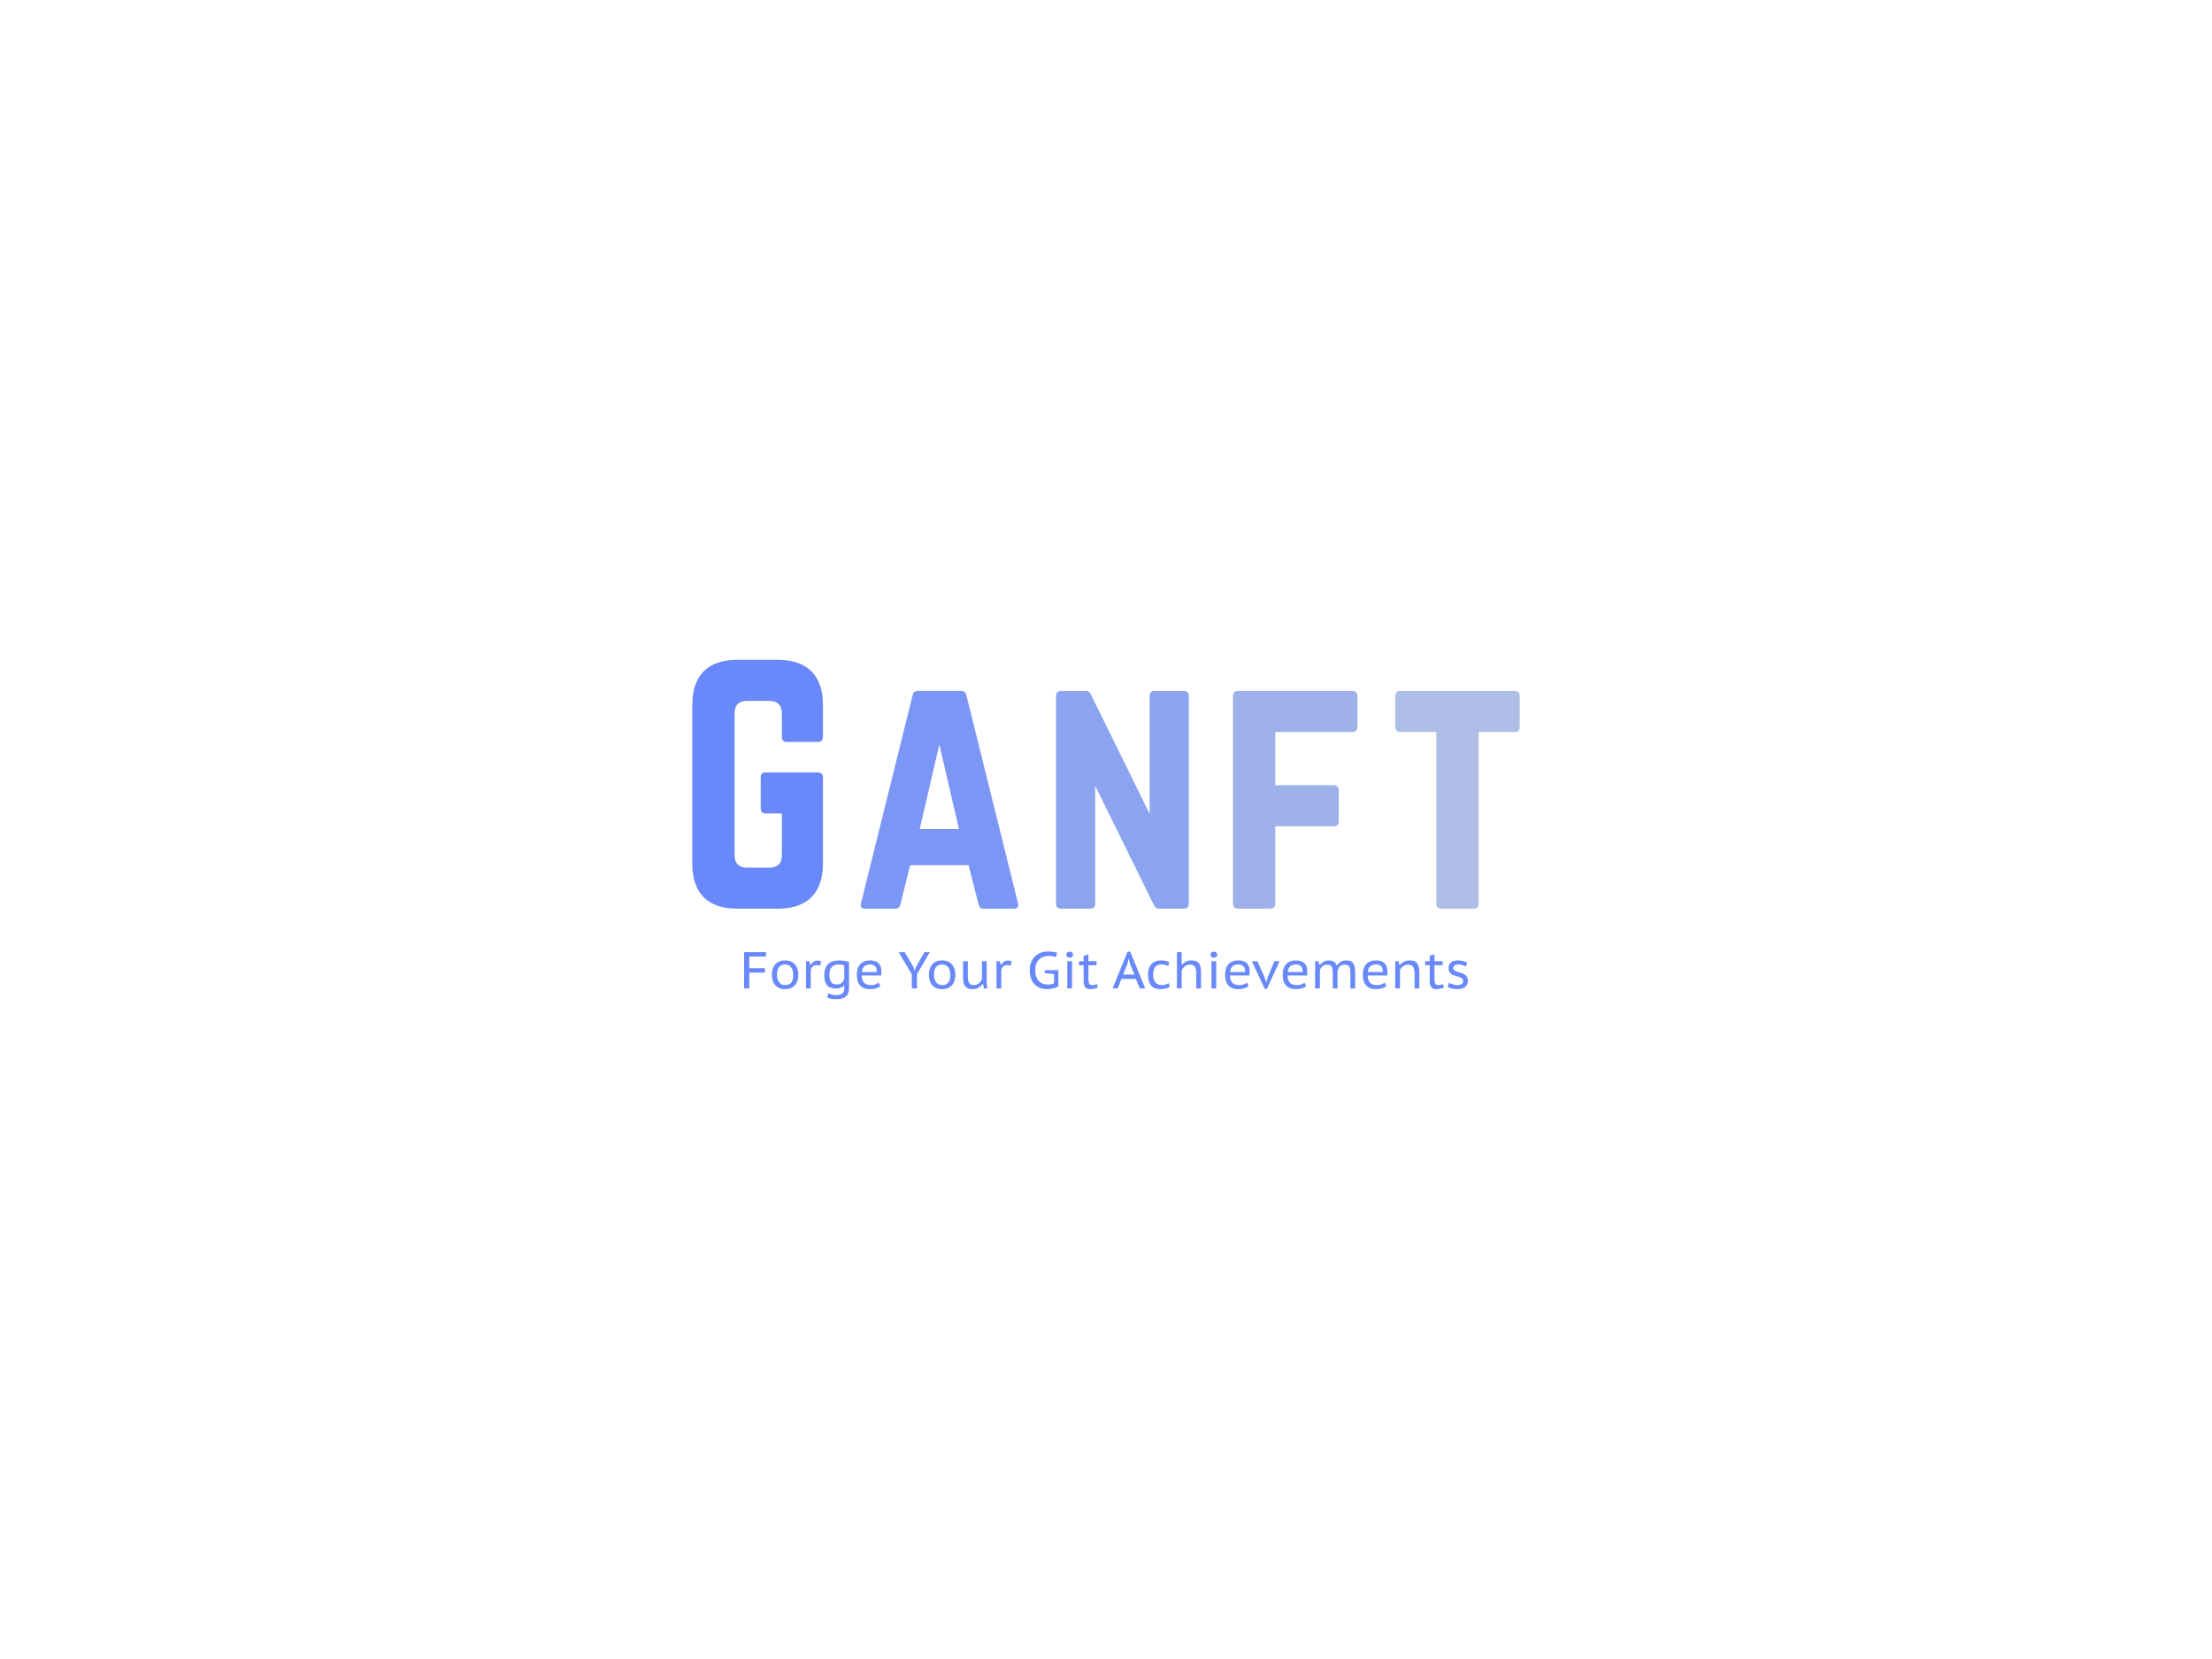 <svg xmlns:dc="http://purl.org/dc/elements/1.1/" xmlns:cc="http://creativecommons.org/ns#" xmlns:rdf="http://www.w3.org/1999/02/22-rdf-syntax-ns#" xmlns:svg="http://www.w3.org/2000/svg" xmlns="http://www.w3.org/2000/svg" xmlns:xlink="http://www.w3.org/1999/xlink" id="svg466187" viewBox="0 0 1024 768" height="768px" width="1024px" version="1.1">
  <defs id="defs466191"></defs>
  <linearGradient spreadMethod="pad" y2="30%" x2="-10%" y1="120%" x1="30%" id="3d_gradient2-logo-f6989a18-a110-49a1-b29e-26877fcf50da">
    <stop id="stop466168" stop-opacity="1" stop-color="#ffffff" offset="0%"></stop>
    <stop id="stop466170" stop-opacity="1" stop-color="#000000" offset="100%"></stop>
  </linearGradient>
  <linearGradient gradientTransform="rotate(-30)" spreadMethod="pad" y2="30%" x2="-10%" y1="120%" x1="30%" id="3d_gradient3-logo-f6989a18-a110-49a1-b29e-26877fcf50da">
    <stop id="stop466173" stop-opacity="1" stop-color="#ffffff" offset="0%"></stop>
    <stop id="stop466175" stop-opacity="1" stop-color="#cccccc" offset="50%"></stop>
    <stop id="stop466177" stop-opacity="1" stop-color="#000000" offset="100%"></stop>
  </linearGradient>
  <g id="logo-group">
    <image xlink:href="" id="container" x="272" y="144" width="480" height="480" transform="translate(0 0)" style="display: none;"></image>
    <g id="logo-center" transform="translate(0 0)">
      <image xlink:href="" id="icon_container" x="0" y="0" style="display: none;"></image>
      <g id="slogan" style="font-style:normal;font-weight:400;font-size:32px;line-height:1;font-family:'PT Sans Caption';font-variant-ligatures:none;text-align:center;text-anchor:middle" transform="translate(0 0)">
        <path id="path466195" style="font-style:normal;font-weight:400;font-size:32px;line-height:1;font-family:'PT Sans Caption';font-variant-ligatures:none;text-align:center;text-anchor:middle" d="m 289.192,-22.4 h 13.536 v 2.752 h -10.336 v 7.136 h 9.6 v 2.752 h -9.6 V 0 h -3.2 z" stroke-width="0" stroke-linejoin="miter" stroke-miterlimit="2" fill="#6989fa" stroke="#6989fa" transform="translate(5.684341886080802e-14 384.756) translate(344.462 56.016) scale(0.75) translate(-289.192 22.4)"></path>
        <path id="path466197" style="font-style:normal;font-weight:400;font-size:32px;line-height:1;font-family:'PT Sans Caption';font-variant-ligatures:none;text-align:center;text-anchor:middle" d="m 306.326,-8.384 q 0,-2.08 0.544,-3.712 0.544,-1.664 1.6,-2.816 1.056,-1.152 2.56,-1.76 1.536,-0.608 3.488,-0.608 2.048,0 3.584,0.672 1.536,0.672 2.56,1.888 1.024,1.184 1.504,2.816 0.512,1.6 0.512,3.52 0,2.048 -0.576,3.68 -0.544,1.632 -1.6,2.784 -1.024,1.152 -2.56,1.76 -1.504,0.608 -3.424,0.608 -2.112,0 -3.648,-0.672 -1.536,-0.672 -2.56,-1.856 -0.992,-1.184 -1.504,-2.784 -0.48,-1.632 -0.48,-3.52 z m 3.136,0 q 0,1.184 0.256,2.336 0.288,1.12 0.896,2.016 0.608,0.896 1.568,1.44 0.96,0.544 2.368,0.544 4.992,0 4.992,-6.336 0,-1.248 -0.288,-2.4 -0.256,-1.152 -0.864,-2.016 -0.576,-0.896 -1.536,-1.44 -0.96,-0.544 -2.304,-0.544 -2.496,0 -3.808,1.6 -1.28,1.568 -1.28,4.8 z" stroke-width="0" stroke-linejoin="miter" stroke-miterlimit="2" fill="#6989fa" stroke="#6989fa" transform="translate(5.684341886080802e-14 384.756) translate(357.313 59.856) scale(0.75) translate(-306.326 17.28)"></path>
        <path id="path466199" style="font-style:normal;font-weight:400;font-size:32px;line-height:1;font-family:'PT Sans Caption';font-variant-ligatures:none;text-align:center;text-anchor:middle" d="m 336.178,-14.016 q -0.544,-0.16 -1.056,-0.288 -0.512,-0.128 -0.96,-0.128 -1.696,0 -2.656,0.864 -0.928,0.864 -1.152,2.176 V 0 h -2.944 v -16.8 h 2.048 l 0.576,2.24 h 0.288 q 0.736,-1.248 1.696,-1.92 0.992,-0.704 2.464,-0.704 0.448,0 1.056,0.096 0.608,0.064 1.216,0.256 z" stroke-width="0" stroke-linejoin="miter" stroke-miterlimit="2" fill="#6989fa" stroke="#6989fa" transform="translate(5.684341886080802e-14 384.756) translate(373.126 59.928) scale(0.75) translate(-327.41 17.184)"></path>
        <path id="path466201" style="font-style:normal;font-weight:400;font-size:32px;line-height:1;font-family:'PT Sans Caption';font-variant-ligatures:none;text-align:center;text-anchor:middle" d="m 353.965,0.096 q 0,3.296 -1.952,4.896 -1.92,1.632 -5.664,1.632 -2.176,0 -3.52,-0.256 -1.344,-0.256 -2.304,-0.704 l 0.704,-2.656 q 0.416,0.192 0.96,0.384 0.544,0.224 1.152,0.384 0.608,0.16 1.216,0.256 0.64,0.096 1.216,0.096 1.568,0 2.592,-0.288 1.024,-0.256 1.632,-0.832 0.608,-0.576 0.832,-1.472 0.224,-0.896 0.224,-2.144 v -1.184 h -0.352 q -0.512,0.832 -1.792,1.344 -1.28,0.512 -3.104,0.512 -3.648,0 -5.376,-1.952 -1.728,-1.984 -1.728,-6.368 0,-4.32 2.24,-6.656 2.24,-2.336 6.656,-2.336 2.112,0 3.616,0.256 1.536,0.256 2.752,0.672 z m -7.52,-2.528 q 1.952,0 3.04,-0.992 1.12,-0.992 1.536,-2.592 v -8.256 q -0.736,-0.224 -1.696,-0.352 -0.96,-0.128 -2.176,-0.128 -2.496,0 -3.904,1.6 -1.408,1.568 -1.408,4.832 0,2.816 1.024,4.352 1.056,1.536 3.584,1.536 z" stroke-width="0" stroke-linejoin="miter" stroke-miterlimit="2" fill="#6989fa" stroke="#6989fa" transform="translate(5.684341886080802e-14 384.756) translate(381.594 59.88) scale(0.75) translate(-338.701 17.248)"></path>
        <path id="path466203" style="font-style:normal;font-weight:400;font-size:32px;line-height:1;font-family:'PT Sans Caption';font-variant-ligatures:none;text-align:center;text-anchor:middle" d="m 373.324,-1.376 q -1.12,0.832 -2.784,1.344 -1.664,0.48 -3.616,0.48 -2.112,0 -3.68,-0.608 -1.536,-0.64 -2.528,-1.792 -0.992,-1.152 -1.472,-2.784 -0.48,-1.632 -0.48,-3.648 0,-4.32 2.112,-6.592 2.144,-2.304 6.08,-2.304 1.248,0 2.496,0.288 1.248,0.256 2.24,1.024 0.992,0.736 1.6,2.048 0.64,1.312 0.64,3.424 0,0.512 -0.032,1.184 -0.032,0.672 -0.128,1.312 h -12 q 0.064,2.944 1.408,4.448 1.344,1.504 4.576,1.504 1.344,0 2.56,-0.448 1.216,-0.48 1.888,-1.12 z m -2.208,-8.736 q 0.064,-2.56 -1.056,-3.616 -1.088,-1.056 -3.072,-1.056 -2.24,0 -3.552,1.056 -1.312,1.056 -1.536,3.616 z" stroke-width="0" stroke-linejoin="miter" stroke-miterlimit="2" fill="#6989fa" stroke="#6989fa" transform="translate(5.684341886080802e-14 384.756) translate(396.641 59.856) scale(0.75) translate(-358.764 17.28)"></path>
        <path id="path466205" style="font-style:normal;font-weight:400;font-size:32px;line-height:1;font-family:'PT Sans Caption';font-variant-ligatures:none;text-align:center;text-anchor:middle" d="m 392.696,-8.768 -8.128,-13.632 h 3.744 l 5.6,9.504 0.544,2.048 h 0.064 l 0.608,-2.112 5.344,-9.44 h 3.392 l -7.968,13.6 V 0 h -3.2 z" stroke-width="0" stroke-linejoin="miter" stroke-miterlimit="2" fill="#6989fa" stroke="#6989fa" transform="translate(5.684341886080802e-14 384.756) translate(415.994 56.016) scale(0.75) translate(-384.568 22.4)"></path>
        <path id="path466207" style="font-style:normal;font-weight:400;font-size:32px;line-height:1;font-family:'PT Sans Caption';font-variant-ligatures:none;text-align:center;text-anchor:middle" d="m 403.264,-8.384 q 0,-2.08 0.544,-3.712 0.544,-1.664 1.6,-2.816 1.056,-1.152 2.56,-1.76 1.536,-0.608 3.488,-0.608 2.048,0 3.584,0.672 1.536,0.672 2.56,1.888 1.024,1.184 1.504,2.816 0.512,1.6 0.512,3.52 0,2.048 -0.576,3.68 -0.544,1.632 -1.6,2.784 -1.024,1.152 -2.56,1.76 -1.504,0.608 -3.424,0.608 -2.112,0 -3.648,-0.672 -1.536,-0.672 -2.56,-1.856 -0.992,-1.184 -1.504,-2.784 -0.48,-1.632 -0.48,-3.52 z m 3.136,0 q 0,1.184 0.256,2.336 0.288,1.12 0.896,2.016 0.608,0.896 1.568,1.44 0.96,0.544 2.368,0.544 4.992,0 4.992,-6.336 0,-1.248 -0.288,-2.4 -0.256,-1.152 -0.864,-2.016 -0.576,-0.896 -1.536,-1.44 -0.96,-0.544 -2.304,-0.544 -2.496,0 -3.808,1.6 -1.28,1.568 -1.28,4.8 z" stroke-width="0" stroke-linejoin="miter" stroke-miterlimit="2" fill="#6989fa" stroke="#6989fa" transform="translate(5.684341886080802e-14 384.756) translate(430.016 59.856) scale(0.75) translate(-403.264 17.28)"></path>
        <path id="path466209" style="font-style:normal;font-weight:400;font-size:32px;line-height:1;font-family:'PT Sans Caption';font-variant-ligatures:none;text-align:center;text-anchor:middle" d="m 427.291,-16.8 v 9.248 q 0,1.344 0.16,2.368 0.16,1.024 0.576,1.728 0.416,0.672 1.12,1.056 0.736,0.352 1.856,0.352 1.92,0 3.136,-1.088 1.216,-1.088 1.856,-2.688 V -16.8 h 2.944 v 12.032 q 0,1.216 0.096,2.496 0.096,1.248 0.288,2.272 h -1.984 l -0.768,-2.784 h -0.32 q -0.832,1.44 -2.304,2.336 -1.472,0.896 -3.68,0.896 -1.472,0 -2.592,-0.352 -1.088,-0.352 -1.856,-1.184 -0.736,-0.864 -1.12,-2.272 -0.352,-1.408 -0.352,-3.52 v -9.92 z" stroke-width="0" stroke-linejoin="miter" stroke-miterlimit="2" fill="#6989fa" stroke="#6989fa" transform="translate(5.684341886080802e-14 384.756) translate(445.829 60.216) scale(0.75) translate(-424.347 16.8)"></path>
        <path id="path466211" style="font-style:normal;font-weight:400;font-size:32px;line-height:1;font-family:'PT Sans Caption';font-variant-ligatures:none;text-align:center;text-anchor:middle" d="m 453.74,-14.016 q -0.544,-0.16 -1.056,-0.288 -0.512,-0.128 -0.96,-0.128 -1.696,0 -2.656,0.864 -0.928,0.864 -1.152,2.176 V 0 h -2.944 v -16.8 h 2.048 l 0.576,2.24 h 0.288 q 0.736,-1.248 1.696,-1.92 0.992,-0.704 2.464,-0.704 0.448,0 1.056,0.096 0.608,0.064 1.216,0.256 z" stroke-width="0" stroke-linejoin="miter" stroke-miterlimit="2" fill="#6989fa" stroke="#6989fa" transform="translate(5.684341886080802e-14 384.756) translate(461.298 59.928) scale(0.75) translate(-444.972 17.184)"></path>
        <path id="path466213" style="font-style:normal;font-weight:400;font-size:32px;line-height:1;font-family:'PT Sans Caption';font-variant-ligatures:none;text-align:center;text-anchor:middle" d="m 474.792,-11.296 h 8.384 v 9.888 q -0.576,0.448 -1.376,0.8 -0.8,0.32 -1.728,0.544 -0.896,0.224 -1.856,0.352 -0.96,0.128 -1.888,0.128 -2.304,0 -4.288,-0.672 -1.952,-0.704 -3.424,-2.144 -1.44,-1.44 -2.272,-3.616 -0.832,-2.208 -0.832,-5.184 0,-3.104 0.992,-5.312 1.024,-2.208 2.624,-3.616 1.6,-1.408 3.552,-2.048 1.984,-0.64 3.936,-0.64 2.112,0 3.488,0.256 1.408,0.224 2.336,0.576 l -0.768,2.72 q -1.664,-0.736 -4.8,-0.736 -1.44,0 -2.88,0.448 -1.408,0.448 -2.56,1.504 -1.12,1.024 -1.824,2.72 -0.704,1.664 -0.704,4.128 0,2.272 0.576,3.936 0.608,1.664 1.664,2.752 1.056,1.088 2.496,1.6 1.44,0.512 3.136,0.512 1.056,0 2.016,-0.192 0.992,-0.224 1.728,-0.608 v -5.664 l -5.728,-0.576 z" stroke-width="0" stroke-linejoin="miter" stroke-miterlimit="2" fill="#6989fa" stroke="#6989fa" transform="translate(5.684341886080802e-14 384.756) translate(476.703 55.704) scale(0.75) translate(-465.512 22.816)"></path>
        <path id="path466215" style="font-style:normal;font-weight:400;font-size:32px;line-height:1;font-family:'PT Sans Caption';font-variant-ligatures:none;text-align:center;text-anchor:middle" d="m 488.679,-16.8 h 2.944 V 0 h -2.944 z m -0.608,-4 q 0,-0.736 0.576,-1.312 0.576,-0.608 1.504,-0.608 0.928,0 1.536,0.608 0.608,0.576 0.608,1.312 0,0.736 -0.608,1.312 -0.608,0.544 -1.536,0.544 -0.928,0 -1.504,-0.544 -0.576,-0.576 -0.576,-1.312 z" stroke-width="0" stroke-linejoin="miter" stroke-miterlimit="2" fill="#6989fa" stroke="#6989fa" transform="translate(5.684341886080802e-14 384.756) translate(493.622 55.776) scale(0.75) translate(-488.071 22.72)"></path>
        <path id="path466217" style="font-style:normal;font-weight:400;font-size:32px;line-height:1;font-family:'PT Sans Caption';font-variant-ligatures:none;text-align:center;text-anchor:middle" d="m 495.924,-16.8 h 2.848 v -3.392 l 2.944,-0.768 v 4.16 h 5.056 v 2.496 h -5.056 v 8.576 q 0,2.016 0.512,2.848 0.512,0.832 1.76,0.832 0.8,0 1.44,-0.16 0.672,-0.192 1.504,-0.48 l 0.672,2.08 q -1.024,0.448 -2.208,0.736 -1.152,0.32 -2.496,0.32 -2.24,0 -3.2,-1.216 -0.928,-1.216 -0.928,-3.968 v -9.568 h -2.848 z" stroke-width="0" stroke-linejoin="miter" stroke-miterlimit="2" fill="#6989fa" stroke="#6989fa" transform="translate(5.684341886080802e-14 384.756) translate(499.512 57.096) scale(0.75) translate(-495.924 20.96)"></path>
        <path id="path466219" style="font-style:normal;font-weight:400;font-size:32px;line-height:1;font-family:'PT Sans Caption';font-variant-ligatures:none;text-align:center;text-anchor:middle" d="m 531.03,-5.856 h -8.864 L 519.798,0 h -3.136 l 9.216,-22.72 h 1.664 l 9.248,22.72 h -3.328 z m -7.904,-2.688 h 6.976 l -2.592,-6.368 -0.864,-3.424 h -0.064 l -0.864,3.488 z" stroke-width="0" stroke-linejoin="miter" stroke-miterlimit="2" fill="#6989fa" stroke="#6989fa" transform="translate(5.684341886080802e-14 384.756) translate(515.065 55.776) scale(0.75) translate(-516.662 22.72)"></path>
        <path id="path466221" style="font-style:normal;font-weight:400;font-size:32px;line-height:1;font-family:'PT Sans Caption';font-variant-ligatures:none;text-align:center;text-anchor:middle" d="m 552.082,-1.152 q -1.12,0.8 -2.624,1.184 -1.504,0.416 -3.168,0.416 -2.112,0 -3.616,-0.64 -1.472,-0.64 -2.4,-1.792 -0.928,-1.152 -1.344,-2.784 -0.416,-1.632 -0.416,-3.616 0,-4.256 2.048,-6.56 2.08,-2.336 5.952,-2.336 1.696,0 2.944,0.32 1.248,0.288 2.24,0.736 l -0.768,2.4 q -0.864,-0.448 -1.888,-0.704 -0.992,-0.256 -2.176,-0.256 -5.216,0 -5.216,6.4 0,1.216 0.288,2.368 0.288,1.12 0.928,2.016 0.64,0.864 1.664,1.408 1.056,0.544 2.56,0.544 1.344,0 2.336,-0.352 1.024,-0.384 1.696,-0.896 z" stroke-width="0" stroke-linejoin="miter" stroke-miterlimit="2" fill="#6989fa" stroke="#6989fa" transform="translate(5.684341886080802e-14 384.756) translate(531.454 59.856) scale(0.75) translate(-538.514 17.28)"></path>
        <path id="path466223" style="font-style:normal;font-weight:400;font-size:32px;line-height:1;font-family:'PT Sans Caption';font-variant-ligatures:none;text-align:center;text-anchor:middle" d="m 568.283,0 v -9.28 q 0,-1.376 -0.192,-2.368 -0.16,-1.024 -0.64,-1.696 -0.448,-0.672 -1.248,-0.992 -0.768,-0.32 -1.952,-0.32 -0.832,0 -1.632,0.288 -0.8,0.288 -1.472,0.8 -0.672,0.512 -1.152,1.248 -0.48,0.704 -0.704,1.6 V 0 h -2.944 v -22.4 h 2.944 v 7.68 h 0.352 q 0.96,-1.152 2.304,-1.856 1.344,-0.704 3.328,-0.704 1.536,0 2.656,0.352 1.12,0.32 1.856,1.184 0.736,0.832 1.088,2.272 0.352,1.408 0.352,3.552 V 0 Z" stroke-width="0" stroke-linejoin="miter" stroke-miterlimit="2" fill="#6989fa" stroke="#6989fa" transform="translate(5.684341886080802e-14 384.756) translate(544.829 56.016) scale(0.75) translate(-556.347 22.4)"></path>
        <path id="path466225" style="font-style:normal;font-weight:400;font-size:32px;line-height:1;font-family:'PT Sans Caption';font-variant-ligatures:none;text-align:center;text-anchor:middle" d="m 577.679,-16.8 h 2.944 V 0 h -2.944 z m -0.608,-4 q 0,-0.736 0.576,-1.312 0.576,-0.608 1.504,-0.608 0.928,0 1.536,0.608 0.608,0.576 0.608,1.312 0,0.736 -0.608,1.312 -0.608,0.544 -1.536,0.544 -0.928,0 -1.504,-0.544 -0.576,-0.576 -0.576,-1.312 z" stroke-width="0" stroke-linejoin="miter" stroke-miterlimit="2" fill="#6989fa" stroke="#6989fa" transform="translate(5.684341886080802e-14 384.756) translate(560.372 55.776) scale(0.75) translate(-577.071 22.72)"></path>
        <path id="path466227" style="font-style:normal;font-weight:400;font-size:32px;line-height:1;font-family:'PT Sans Caption';font-variant-ligatures:none;text-align:center;text-anchor:middle" d="m 600.636,-1.376 q -1.12,0.832 -2.784,1.344 -1.664,0.48 -3.616,0.48 -2.112,0 -3.68,-0.608 -1.536,-0.64 -2.528,-1.792 -0.992,-1.152 -1.472,-2.784 -0.48,-1.632 -0.48,-3.648 0,-4.32 2.112,-6.592 2.144,-2.304 6.08,-2.304 1.248,0 2.496,0.288 1.248,0.256 2.24,1.024 0.992,0.736 1.6,2.048 0.64,1.312 0.64,3.424 0,0.512 -0.032,1.184 -0.032,0.672 -0.128,1.312 h -12 q 0.064,2.944 1.408,4.448 1.344,1.504 4.576,1.504 1.344,0 2.56,-0.448 1.216,-0.48 1.888,-1.12 z m -2.208,-8.736 q 0.064,-2.56 -1.056,-3.616 -1.088,-1.056 -3.072,-1.056 -2.24,0 -3.552,1.056 -1.312,1.056 -1.536,3.616 z" stroke-width="0" stroke-linejoin="miter" stroke-miterlimit="2" fill="#6989fa" stroke="#6989fa" transform="translate(5.684341886080802e-14 384.756) translate(567.126 59.856) scale(0.75) translate(-586.076 17.28)"></path>
        <path id="path466229" style="font-style:normal;font-weight:400;font-size:32px;line-height:1;font-family:'PT Sans Caption';font-variant-ligatures:none;text-align:center;text-anchor:middle" d="m 610.338,-7.136 1.12,3.456 1.056,-3.52 4,-9.6 h 3.2 l -7.84,17.152 h -1.28 l -8,-17.152 h 3.456 z" stroke-width="0" stroke-linejoin="miter" stroke-miterlimit="2" fill="#6989fa" stroke="#6989fa" transform="translate(5.684341886080802e-14 384.756) translate(579.514 60.216) scale(0.75) translate(-602.594 16.8)"></path>
        <path id="path466231" style="font-style:normal;font-weight:400;font-size:32px;line-height:1;font-family:'PT Sans Caption';font-variant-ligatures:none;text-align:center;text-anchor:middle" d="m 636.199,-1.376 q -1.12,0.832 -2.784,1.344 -1.664,0.48 -3.616,0.48 -2.112,0 -3.68,-0.608 -1.536,-0.64 -2.528,-1.792 -0.992,-1.152 -1.472,-2.784 -0.48,-1.632 -0.48,-3.648 0,-4.32 2.112,-6.592 2.144,-2.304 6.08,-2.304 1.248,0 2.496,0.288 1.248,0.256 2.24,1.024 0.992,0.736 1.6,2.048 0.64,1.312 0.64,3.424 0,0.512 -0.032,1.184 -0.032,0.672 -0.128,1.312 h -12 q 0.064,2.944 1.408,4.448 1.344,1.504 4.576,1.504 1.344,0 2.56,-0.448 1.216,-0.48 1.888,-1.12 z m -2.208,-8.736 q 0.064,-2.56 -1.056,-3.616 -1.088,-1.056 -3.072,-1.056 -2.24,0 -3.552,1.056 -1.312,1.056 -1.536,3.616 z" stroke-width="0" stroke-linejoin="miter" stroke-miterlimit="2" fill="#6989fa" stroke="#6989fa" transform="translate(5.684341886080802e-14 384.756) translate(593.798 59.856) scale(0.75) translate(-621.639 17.28)"></path>
        <path id="path466233" style="font-style:normal;font-weight:400;font-size:32px;line-height:1;font-family:'PT Sans Caption';font-variant-ligatures:none;text-align:center;text-anchor:middle" d="m 652.54,0 v -9.216 q 0,-1.344 -0.128,-2.368 -0.128,-1.024 -0.512,-1.696 -0.384,-0.704 -1.088,-1.024 -0.672,-0.352 -1.76,-0.352 -1.696,0 -2.848,0.96 -1.12,0.928 -1.6,2.4 V 0 h -2.944 v -16.8 h 2.016 l 0.576,2.24 h 0.32 q 1.024,-1.152 2.336,-1.92 1.344,-0.8 3.392,-0.8 1.728,0 2.88,0.736 1.184,0.736 1.792,2.464 0.96,-1.472 2.432,-2.336 1.472,-0.864 3.296,-0.864 1.536,0 2.592,0.352 1.088,0.352 1.76,1.216 0.672,0.864 0.992,2.336 0.32,1.472 0.32,3.712 V 0 h -2.944 v -9.664 q 0,-1.28 -0.16,-2.208 -0.128,-0.928 -0.512,-1.536 -0.384,-0.64 -1.088,-0.928 -0.672,-0.32 -1.792,-0.32 -1.824,0 -2.88,0.96 -1.056,0.96 -1.504,2.88 V 0 Z" stroke-width="0" stroke-linejoin="miter" stroke-miterlimit="2" fill="#6989fa" stroke="#6989fa" transform="translate(5.684341886080802e-14 384.756) translate(608.813 59.856) scale(0.75) translate(-641.66 17.28)"></path>
        <path id="path466235" style="font-style:normal;font-weight:400;font-size:32px;line-height:1;font-family:'PT Sans Caption';font-variant-ligatures:none;text-align:center;text-anchor:middle" d="m 685.636,-1.376 q -1.12,0.832 -2.784,1.344 -1.664,0.48 -3.616,0.48 -2.112,0 -3.68,-0.608 -1.536,-0.64 -2.528,-1.792 -0.992,-1.152 -1.472,-2.784 -0.48,-1.632 -0.48,-3.648 0,-4.32 2.112,-6.592 2.144,-2.304 6.08,-2.304 1.248,0 2.496,0.288 1.248,0.256 2.24,1.024 0.992,0.736 1.6,2.048 0.64,1.312 0.64,3.424 0,0.512 -0.032,1.184 -0.032,0.672 -0.128,1.312 h -12 q 0.064,2.944 1.408,4.448 1.344,1.504 4.576,1.504 1.344,0 2.56,-0.448 1.216,-0.48 1.888,-1.12 z m -2.208,-8.736 q 0.064,-2.56 -1.056,-3.616 -1.088,-1.056 -3.072,-1.056 -2.24,0 -3.552,1.056 -1.312,1.056 -1.536,3.616 z" stroke-width="0" stroke-linejoin="miter" stroke-miterlimit="2" fill="#6989fa" stroke="#6989fa" transform="translate(5.684341886080802e-14 384.756) translate(630.876 59.856) scale(0.75) translate(-671.076 17.28)"></path>
        <path id="path466237" style="font-style:normal;font-weight:400;font-size:32px;line-height:1;font-family:'PT Sans Caption';font-variant-ligatures:none;text-align:center;text-anchor:middle" d="m 703.033,0 v -9.28 q 0,-2.688 -0.864,-4.032 -0.864,-1.344 -3.072,-1.344 -1.952,0 -3.264,1.024 -1.28,0.992 -1.792,2.56 V 0 h -2.944 v -16.8 h 2.048 l 0.576,2.24 h 0.288 q 0.928,-1.152 2.4,-1.92 1.504,-0.8 3.584,-0.8 1.472,0 2.592,0.352 1.12,0.32 1.856,1.184 0.768,0.832 1.152,2.272 0.384,1.408 0.384,3.584 V 0 Z" stroke-width="0" stroke-linejoin="miter" stroke-miterlimit="2" fill="#6989fa" stroke="#6989fa" transform="translate(5.684341886080802e-14 384.756) translate(645.891 59.856) scale(0.75) translate(-691.097 17.28)"></path>
        <path id="path466239" style="font-style:normal;font-weight:400;font-size:32px;line-height:1;font-family:'PT Sans Caption';font-variant-ligatures:none;text-align:center;text-anchor:middle" d="m 709.549,-16.8 h 2.848 v -3.392 l 2.944,-0.768 v 4.16 h 5.056 v 2.496 h -5.056 v 8.576 q 0,2.016 0.512,2.848 0.512,0.832 1.76,0.832 0.8,0 1.44,-0.16 0.672,-0.192 1.504,-0.48 l 0.672,2.08 q -1.024,0.448 -2.208,0.736 -1.152,0.32 -2.496,0.32 -2.24,0 -3.2,-1.216 -0.928,-1.216 -0.928,-3.968 v -9.568 h -2.848 z" stroke-width="0" stroke-linejoin="miter" stroke-miterlimit="2" fill="#6989fa" stroke="#6989fa" transform="translate(5.684341886080802e-14 384.756) translate(659.73 57.096) scale(0.75) translate(-709.549 20.96)"></path>
        <path id="path466241" style="font-style:normal;font-weight:400;font-size:32px;line-height:1;font-family:'PT Sans Caption';font-variant-ligatures:none;text-align:center;text-anchor:middle" d="m 733.015,-4.704 q 0,-0.64 -0.32,-1.056 -0.288,-0.448 -0.8,-0.736 -0.512,-0.32 -1.184,-0.544 -0.672,-0.224 -1.408,-0.448 -0.928,-0.256 -1.888,-0.544 -0.928,-0.32 -1.696,-0.832 -0.736,-0.544 -1.216,-1.376 -0.48,-0.832 -0.48,-2.112 0,-2.496 1.472,-3.712 1.504,-1.216 4.192,-1.216 2.016,0 3.392,0.384 1.376,0.384 2.4,0.832 l -0.704,2.496 q -0.864,-0.416 -2.08,-0.8 -1.184,-0.416 -2.624,-0.416 -1.568,0 -2.336,0.512 -0.768,0.512 -0.768,1.856 0,0.544 0.288,0.928 0.288,0.352 0.768,0.64 0.48,0.256 1.12,0.48 0.64,0.192 1.344,0.384 0.96,0.256 1.92,0.608 0.96,0.32 1.76,0.896 0.8,0.544 1.28,1.408 0.512,0.864 0.512,2.176 0,2.368 -1.6,3.872 -1.6,1.472 -4.8,1.472 -2.048,0 -3.584,-0.416 -1.504,-0.416 -2.528,-0.96 l 0.832,-2.56 q 0.896,0.48 2.304,0.96 1.408,0.48 2.848,0.48 1.568,0 2.56,-0.544 1.024,-0.576 1.024,-2.112 z" stroke-width="0" stroke-linejoin="miter" stroke-miterlimit="2" fill="#6989fa" stroke="#6989fa" transform="translate(5.684341886080802e-14 384.756) translate(670.154 59.856) scale(0.75) translate(-723.447 17.28)"></path>
      </g>
      <g id="title" style="font-style:normal;font-weight:normal;font-size:72px;line-height:1;font-family:Norwester;font-variant-ligatures:none;text-align:center;text-anchor:middle" transform="translate(0 0)">
        <path id="path466244" style="font-style:normal;font-weight:normal;font-size:72px;line-height:1;font-family:Norwester;font-variant-ligatures:none;text-align:center;text-anchor:middle" d="m 422.928,-10.368 c 0,6.768 3.6,10.368 10.368,10.368 h 9.504 c 6.696,0 10.368,-3.6 10.368,-10.368 v -20.016 c 0,-0.792 -0.432,-1.152 -1.152,-1.152 h -12.096 c -0.792,0 -1.152,0.36 -1.152,1.152 v 7.2 c 0,0.72 0.36,1.152 1.152,1.152 h 3.744 v 9.648 c 0,1.944 -1.008,2.88 -2.88,2.88 h -5.184 c -1.872,0 -2.88,-0.936 -2.88,-2.88 v -32.832 c 0,-1.872 0.936,-2.88 2.88,-2.88 h 5.184 c 1.872,0 2.88,1.008 2.88,2.88 v 5.472 c 0,0.72 0.36,1.152 1.152,1.152 h 7.2 c 0.72,0 1.152,-0.432 1.152,-1.152 v -7.488 c 0,-6.768 -3.672,-10.368 -10.368,-10.368 h -9.504 c -6.768,0 -10.368,3.6 -10.368,10.368 z" stroke-width="0" stroke-linejoin="miter" stroke-miterlimit="2" fill="#6989fa" stroke="#6989fa" transform="translate(0 313.06) translate(320.484 -7.6) scale(2) translate(-422.928 57.6)"></path>
        <path id="path466246" style="font-style:normal;font-weight:normal;font-size:72px;line-height:1;font-family:Norwester;font-variant-ligatures:none;text-align:center;text-anchor:middle" d="m 494.318,0 c 0.864,0 1.224,-0.432 1.008,-1.224 l -11.952,-48.168 c -0.144,-0.72 -0.576,-1.008 -1.224,-1.008 h -10.008 c -0.648,0 -1.08,0.288 -1.224,1.008 l -11.952,48.168 c -0.216,0.792 0.144,1.224 0.936,1.224 h 7.056 c 0.648,0 1.008,-0.36 1.152,-1.008 l 2.232,-9.072 h 13.536 l 2.304,9.072 c 0.144,0.648 0.504,1.008 1.152,1.008 z m -12.672,-18.432 h -9.072 l 4.536,-19.584 z" stroke-width="0" stroke-linejoin="miter" stroke-miterlimit="2" fill="#7b96f5" stroke="#7b96f5" transform="translate(0 313.06) translate(398.437 6.8) scale(2) translate(-458.905 50.4)"></path>
        <path id="path466248" style="font-style:normal;font-weight:normal;font-size:72px;line-height:1;font-family:Norwester;font-variant-ligatures:none;text-align:center;text-anchor:middle" d="m 523.94,-50.4 c -0.792,0 -1.152,0.432 -1.152,1.152 v 27.288 l -13.536,-27.504 c -0.288,-0.648 -0.648,-0.936 -1.296,-0.936 h -5.688 c -0.72,0 -1.152,0.432 -1.152,1.152 v 48.096 c 0,0.72 0.432,1.152 1.152,1.152 h 6.768 c 0.792,0 1.152,-0.432 1.152,-1.152 V -28.44 l 13.536,27.504 c 0.288,0.648 0.648,0.936 1.296,0.936 h 5.688 c 0.72,0 1.152,-0.432 1.152,-1.152 v -48.096 c 0,-0.72 -0.432,-1.152 -1.152,-1.152 z" stroke-width="0" stroke-linejoin="miter" stroke-miterlimit="2" fill="#8ca4f0" stroke="#8ca4f0" transform="translate(0 313.06) translate(488.859 6.8) scale(2) translate(-501.116 50.4)"></path>
        <path id="path466250" style="font-style:normal;font-weight:normal;font-size:72px;line-height:1;font-family:Norwester;font-variant-ligatures:none;text-align:center;text-anchor:middle" d="m 567.884,-49.248 c 0,-0.72 -0.432,-1.152 -1.152,-1.152 h -26.496 c -0.792,0 -1.152,0.432 -1.152,1.152 v 48.096 c 0,0.72 0.36,1.152 1.152,1.152 h 7.488 c 0.72,0 1.152,-0.432 1.152,-1.152 V -19.08 h 13.536 c 0.72,0 1.152,-0.36 1.152,-1.152 v -7.2 c 0,-0.72 -0.432,-1.152 -1.152,-1.152 h -13.536 v -12.312 h 17.856 c 0.72,0 1.152,-0.432 1.152,-1.152 z" stroke-width="0" stroke-linejoin="miter" stroke-miterlimit="2" fill="#9eb1eb" stroke="#9eb1eb" transform="translate(0 313.06) translate(570.796 6.8) scale(2) translate(-539.084 50.4)"></path>
        <path id="path466252" style="font-style:normal;font-weight:normal;font-size:72px;line-height:1;font-family:Norwester;font-variant-ligatures:none;text-align:center;text-anchor:middle" d="m 601.292,-50.4 c 0.792,0 1.152,0.432 1.152,1.152 v 7.2 c 0,0.72 -0.36,1.152 -1.152,1.152 h -8.352 v 39.744 c 0,0.792 -0.36,1.152 -1.152,1.152 h -7.488 c -0.72,0 -1.152,-0.36 -1.152,-1.152 v -39.744 h -8.352 c -0.72,0 -1.152,-0.432 -1.152,-1.152 v -7.2 c 0,-0.72 0.432,-1.152 1.152,-1.152 z" stroke-width="0" stroke-linejoin="miter" stroke-miterlimit="2" fill="#afbee6" stroke="#afbee6" transform="translate(0 313.06) translate(645.916 6.8) scale(2) translate(-573.644 50.4)"></path>
      </g>
      <image xlink:href="" id="icon" x="0" y="0" style="display: none;"></image>
    </g>
  </g>
</svg>
